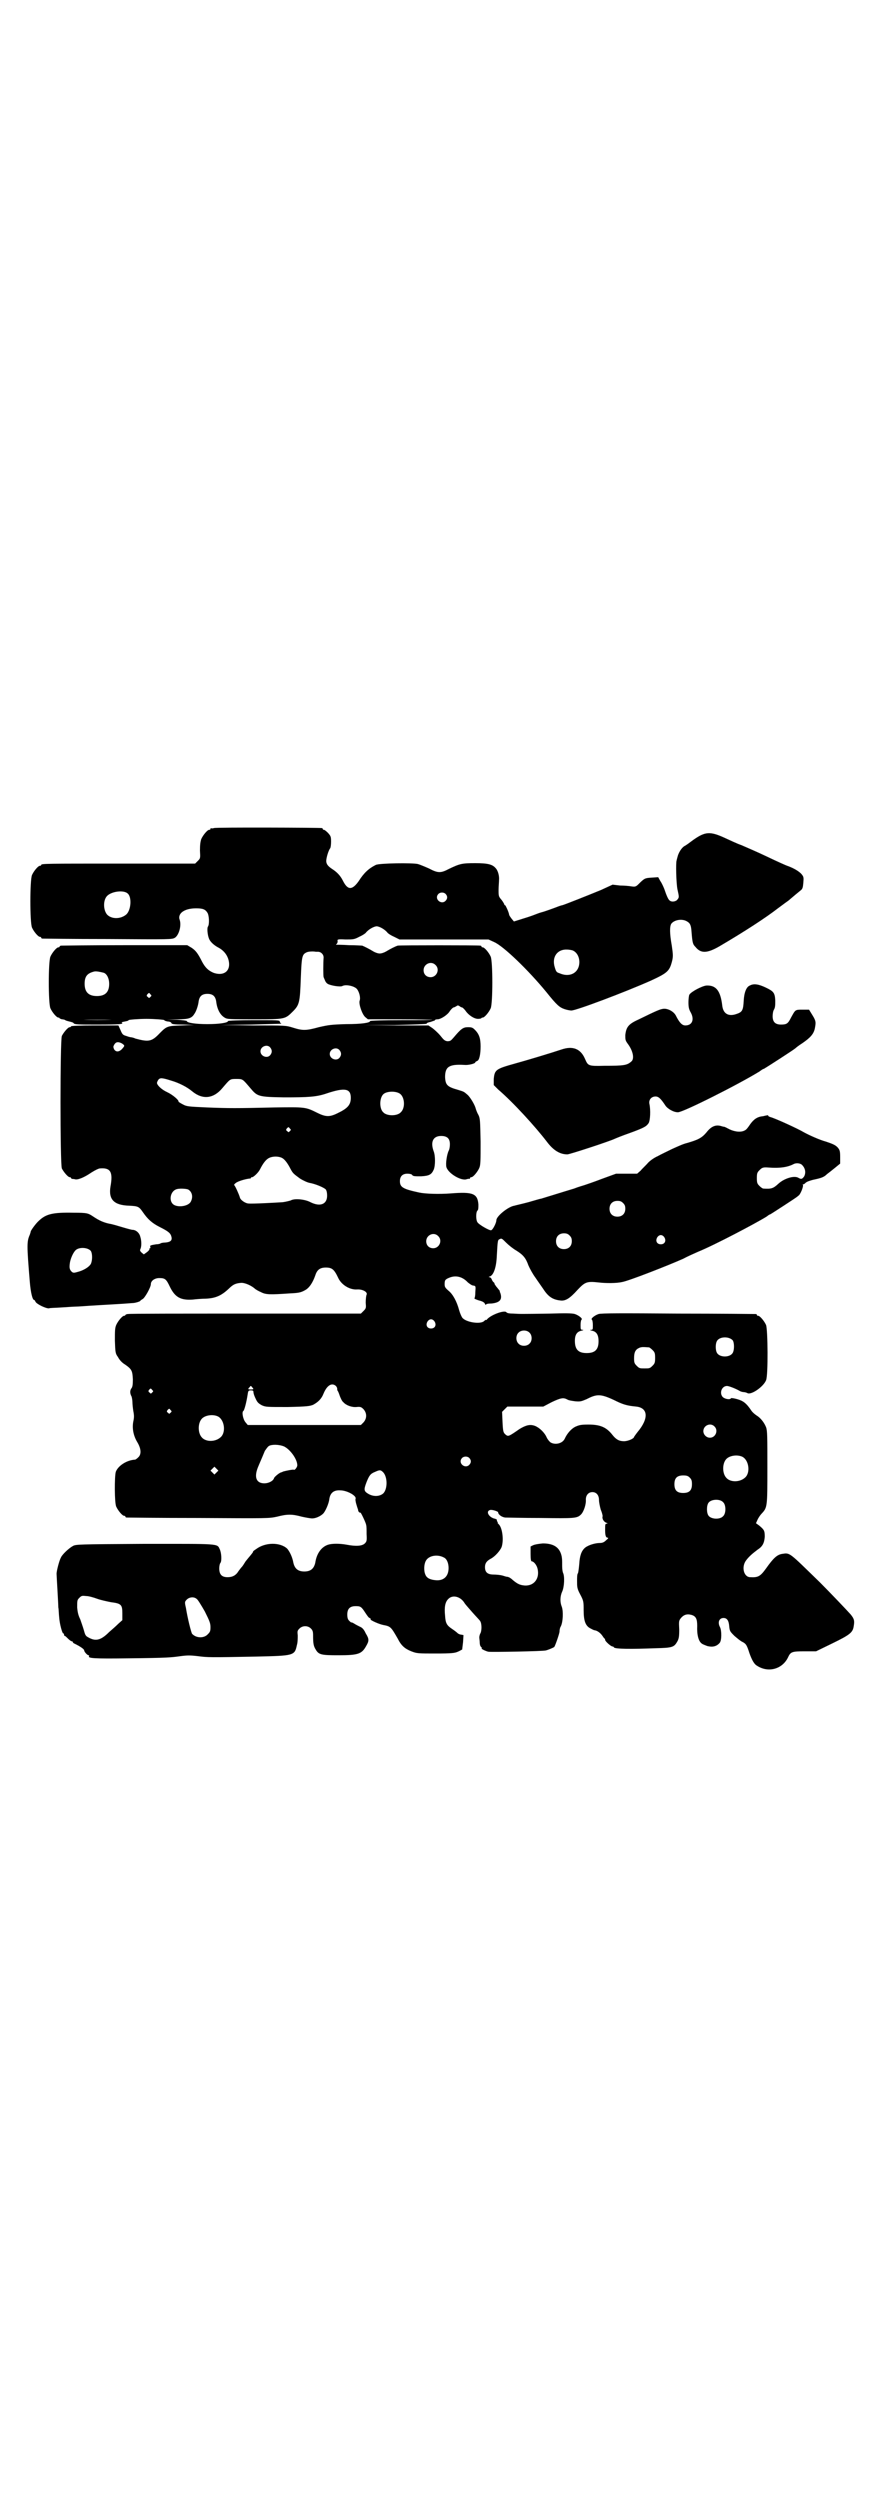 <?xml version="1.0" standalone="no"?>
<!DOCTYPE svg PUBLIC "-//W3C//DTD SVG 20010904//EN"
 "http://www.w3.org/TR/2001/REC-SVG-20010904/DTD/svg10.dtd">
<svg version="1.0" xmlns="http://www.w3.org/2000/svg"
 width="1000pt" height="2850pt" viewBox="0 0 1000 2850"
 preserveAspectRatio="xMidYMid meet">
<g transform="translate(0,2850) scale(0.5,-0.5)"
fill="#000000" stroke="none">
<path d="M488 3812 c-3 -1 -6 -1 -7 0 0 0 -1 0 -1 -2 0 -1 -1 -2 -3 -2 -4 0
-14 -12 -18 -21 -2 -6 -3 -13 -3 -26 1 -18 1 -18 -5 -24 l-6 -6 -170 0 c-169
0 -181 0 -181 -3 0 -1 -1 -2 -3 -2 -4 0 -14 -12 -18 -21 -5 -11 -5 -109 0
-120 4 -9 14 -21 18 -21 2 0 3 -1 3 -2 0 -1 1 -2 3 -2 1 0 68 -1 149 -1 144
-1 146 -1 153 3 9 6 15 27 11 40 -6 15 10 27 37 27 15 0 21 -2 26 -10 4 -6 5
-27 1 -32 -2 -3 -1 -19 3 -28 3 -7 12 -15 22 -20 9 -5 17 -13 21 -24 9 -26 -7
-42 -33 -33 -12 5 -19 12 -26 25 -10 20 -15 26 -24 32 l-10 6 -142 0 c-78 0
-144 -1 -145 -1 -2 0 -4 -1 -4 -2 0 -1 -1 -2 -3 -2 -4 0 -14 -12 -18 -21 -5
-11 -5 -107 0 -118 4 -9 14 -21 18 -21 2 0 3 -1 3 -2 0 0 2 -1 5 -2 3 0 7 -1
8 -2 1 -1 5 -2 9 -3 4 -1 9 -2 10 -4 2 -3 11 -3 54 -3 50 0 61 1 56 4 -2 1 1
2 7 3 5 1 9 2 8 3 -1 1 23 3 41 3 18 0 42 -2 41 -3 -1 -1 3 -2 7 -3 5 0 9 -2
9 -4 1 -2 6 -3 27 -3 l25 -1 -29 -1 c-33 -1 -34 -2 -50 -18 -18 -19 -25 -20
-55 -12 -4 2 -9 3 -10 3 -1 0 -6 1 -11 3 -7 2 -9 3 -13 13 l-5 11 -54 0 c-35
0 -54 -1 -54 -2 0 -1 -1 -2 -3 -2 -4 0 -14 -12 -18 -20 -4 -12 -4 -290 0 -302
4 -8 14 -20 18 -20 2 0 3 -1 3 -2 0 -1 1 -1 3 -2 1 0 4 0 7 -1 7 -1 21 5 37
16 8 5 16 9 19 9 24 2 30 -8 24 -41 -5 -30 8 -43 43 -44 20 -1 22 -2 31 -15
11 -16 21 -25 39 -34 20 -10 24 -14 26 -22 2 -8 -2 -12 -14 -13 -5 0 -10 -1
-11 -2 -1 -1 -6 -2 -10 -2 -13 -2 -15 -3 -13 -6 0 -2 0 -3 -1 -3 -1 0 -2 -1
-1 -2 0 -1 -2 -4 -6 -7 l-7 -5 -5 4 c-4 4 -4 5 -3 8 3 5 3 19 0 28 -2 9 -10
16 -18 16 -2 0 -13 3 -23 6 -10 3 -23 7 -30 8 -14 3 -24 8 -36 16 -12 8 -14 9
-45 9 -48 1 -63 -3 -79 -18 -8 -7 -19 -23 -19 -25 0 -1 -1 -4 -2 -7 -7 -16 -7
-23 0 -108 2 -24 6 -41 10 -41 1 0 2 -2 3 -4 2 -5 24 -16 31 -15 1 1 13 1 28
2 15 1 30 2 34 2 4 0 18 1 32 2 31 2 73 4 96 6 7 0 18 4 18 5 0 1 2 2 5 4 5 2
19 27 19 34 0 8 9 14 19 14 13 0 16 -2 24 -19 12 -25 25 -32 53 -30 8 1 21 2
29 2 23 1 36 7 53 23 10 10 16 12 27 13 9 1 24 -6 32 -13 2 -2 9 -6 14 -8 11
-6 21 -6 65 -3 21 1 26 2 35 7 10 5 18 17 24 34 4 13 11 18 24 18 14 0 19 -4
28 -23 7 -16 26 -28 43 -27 13 1 25 -6 22 -12 -1 -2 -2 -10 -2 -18 1 -12 1
-13 -5 -19 l-6 -6 -263 0 c-145 0 -265 0 -268 -1 -4 0 -6 -2 -6 -2 0 -1 -1 -2
-3 -2 -4 0 -14 -12 -18 -21 -3 -7 -3 -14 -3 -36 1 -26 1 -29 7 -37 3 -6 9 -13
16 -17 16 -11 17 -15 18 -34 0 -13 -1 -17 -3 -20 -4 -5 -4 -12 0 -19 1 -3 2
-9 2 -13 0 -4 1 -14 2 -20 2 -10 2 -15 0 -24 -3 -15 0 -32 9 -47 9 -15 10 -28
2 -35 -3 -3 -6 -5 -7 -5 -19 -1 -39 -14 -44 -28 -3 -11 -3 -70 1 -79 4 -9 14
-21 18 -21 2 0 3 -1 3 -2 0 -1 1 -2 3 -2 1 0 74 -1 163 -1 161 -1 161 -1 180
3 23 6 34 6 56 0 9 -2 20 -4 24 -4 8 0 19 5 25 11 5 5 13 23 14 33 2 14 10 21
25 20 15 0 37 -12 35 -19 -1 -1 0 -8 2 -14 2 -7 4 -12 4 -13 -1 -1 1 -2 2 -4
2 -1 3 -1 3 -1 0 3 13 -24 13 -28 1 -2 1 -11 1 -21 1 -15 0 -17 -4 -21 -6 -6
-20 -7 -41 -3 -16 3 -34 3 -43 0 -15 -5 -26 -20 -29 -41 -3 -13 -10 -20 -25
-20 -15 0 -22 7 -25 20 -2 12 -8 25 -14 32 -16 15 -50 15 -71 -1 -5 -3 -8 -6
-7 -6 1 0 -3 -5 -8 -11 -1 -1 -5 -6 -9 -11 -3 -5 -7 -11 -8 -12 -2 -2 -5 -6
-8 -10 -6 -10 -14 -14 -25 -14 -13 0 -19 6 -19 20 0 5 1 11 3 13 3 5 2 23 -2
31 -6 13 0 12 -172 12 -151 -1 -156 -1 -163 -5 -9 -5 -24 -19 -27 -26 -4 -7
-10 -31 -10 -37 0 -3 1 -19 2 -37 1 -18 2 -36 2 -40 1 -4 1 -15 2 -23 1 -15 7
-36 9 -36 1 0 2 -1 2 -3 0 -2 1 -3 2 -3 1 0 4 -3 7 -6 3 -3 7 -6 8 -6 2 0 3
-1 3 -2 0 -1 2 -3 5 -4 12 -6 21 -12 21 -15 0 -3 7 -11 10 -11 1 0 2 -1 1 -2
-3 -5 12 -6 88 -5 93 1 99 2 121 5 15 2 22 2 39 0 23 -3 27 -3 134 -1 85 2 87
2 92 26 2 6 2 16 2 22 -1 10 -1 11 4 16 7 7 19 7 26 0 4 -4 5 -7 5 -16 0 -18
1 -24 6 -32 7 -12 13 -13 52 -13 45 0 53 3 63 21 7 12 7 16 -1 29 -4 9 -8 13
-13 15 -4 2 -10 5 -13 7 -3 2 -6 3 -6 3 -1 -1 -3 1 -6 4 -3 3 -4 7 -4 14 0 13
6 19 19 19 11 0 13 -1 22 -15 4 -6 8 -12 10 -12 2 -1 3 -2 2 -3 -1 -2 19 -11
29 -13 17 -3 18 -5 33 -31 8 -16 16 -23 31 -29 13 -5 15 -5 56 -5 36 0 43 1
50 4 5 2 9 5 10 5 0 1 1 8 2 17 l1 16 -5 1 c-3 0 -7 2 -8 3 -2 2 -7 6 -13 10
-12 8 -15 13 -16 30 -2 19 0 31 7 38 10 11 29 6 38 -10 3 -4 11 -13 18 -21 7
-8 15 -16 17 -19 4 -6 4 -23 0 -29 -1 -2 -2 -6 -2 -8 0 -3 1 -8 1 -12 0 -4 1
-8 3 -10 2 -2 3 -3 2 -3 -5 0 9 -7 15 -8 8 -1 124 1 131 3 4 1 17 6 19 8 2 2
12 31 12 35 0 4 1 9 3 12 5 10 6 35 2 45 -4 10 -4 23 1 34 5 11 6 35 2 43 -1
2 -2 9 -2 15 0 15 0 15 -1 22 -4 20 -17 30 -43 30 -10 -1 -17 -2 -22 -4 l-6
-3 0 -17 c0 -13 1 -17 3 -17 4 0 11 -8 13 -17 5 -22 -8 -39 -29 -38 -11 1 -16
3 -27 12 -4 4 -9 7 -10 7 0 0 -2 1 -4 1 -2 0 -7 2 -11 3 -4 1 -13 2 -19 2 -14
0 -20 5 -20 17 0 9 4 14 13 19 10 5 22 19 25 27 5 15 2 42 -6 51 -2 2 -4 4 -3
4 1 0 0 1 -1 3 -1 1 -1 3 -1 4 1 0 -2 2 -7 3 -12 4 -18 16 -9 19 4 2 19 -3 19
-5 0 -5 8 -11 16 -12 5 0 41 -1 81 -1 77 -1 83 -1 92 8 6 6 12 23 11 34 0 10
6 17 15 17 9 0 15 -7 15 -18 0 -5 2 -15 4 -22 3 -7 5 -15 4 -16 -1 -5 3 -12 9
-14 3 -1 3 -2 1 -2 -4 0 -4 -1 -4 -15 0 -13 2 -17 6 -17 2 0 1 -2 -4 -6 -4 -4
-8 -6 -14 -6 -11 0 -27 -5 -34 -11 -8 -7 -12 -18 -13 -37 -1 -10 -2 -19 -3
-21 -2 -2 -2 -10 -2 -18 0 -13 0 -17 7 -30 8 -15 8 -17 8 -36 0 -24 4 -35 14
-41 4 -2 9 -5 11 -5 7 -1 14 -7 18 -13 2 -3 4 -6 5 -6 0 0 1 -1 1 -3 0 -3 13
-15 17 -15 1 0 3 -1 3 -2 2 -4 42 -4 94 -2 40 1 43 2 51 16 3 6 4 10 4 27 -1
18 -1 20 4 26 6 7 13 10 24 7 10 -3 13 -9 13 -25 -1 -20 3 -35 10 -40 2 -2 8
-4 13 -6 12 -3 21 -1 28 7 5 5 5 28 1 36 -6 11 -2 21 8 21 8 0 12 -6 13 -19 1
-11 2 -12 12 -22 6 -5 14 -12 19 -14 7 -4 9 -6 15 -25 5 -14 10 -24 16 -28 26
-18 59 -9 72 18 6 13 9 14 38 14 l26 0 37 18 c41 20 47 25 49 40 2 12 1 16 -7
26 -8 9 -47 50 -70 73 -72 70 -68 68 -87 65 -11 -2 -19 -9 -36 -33 -13 -18
-18 -21 -36 -20 -15 0 -21 24 -9 39 6 8 14 15 26 24 11 7 15 15 16 29 0 14 -1
16 -13 26 l-7 5 4 9 c2 4 6 10 9 13 13 14 13 15 13 105 0 70 0 84 -3 92 -4 10
-12 21 -22 27 -3 2 -8 6 -11 10 -12 18 -19 23 -33 27 -7 2 -14 3 -14 2 -2 -4
-14 -2 -19 3 -8 9 -2 25 10 25 4 0 20 -6 30 -12 2 -1 6 -2 8 -2 2 0 6 -1 8 -2
8 -6 37 14 43 29 5 11 4 116 0 126 -4 9 -14 21 -18 21 -2 0 -3 1 -3 2 0 1 -1
2 -2 2 -2 0 -81 1 -177 1 -127 1 -176 1 -182 -1 -9 -3 -19 -11 -15 -13 1 -1 2
-6 2 -12 0 -10 0 -11 -4 -11 -3 0 -3 -1 2 -2 10 -2 15 -9 15 -24 0 -19 -8 -27
-27 -27 -19 0 -27 8 -27 28 0 14 5 21 15 23 5 1 5 2 3 2 -5 0 -5 1 -5 11 0 6
1 11 2 12 4 2 -6 10 -15 13 -6 2 -23 2 -57 1 -68 -1 -67 -1 -83 0 -9 0 -15 1
-16 3 -5 6 -38 -7 -45 -17 -1 -1 -2 -1 -2 0 0 0 -2 -1 -4 -3 -8 -8 -42 -3 -50
8 -2 3 -5 10 -7 17 -5 19 -14 36 -24 44 -8 7 -9 9 -9 15 0 9 1 11 11 15 15 6
30 2 42 -11 4 -3 9 -7 12 -7 6 -1 6 -1 5 -15 0 -7 -1 -13 -2 -14 -1 -1 4 -3
10 -5 9 -2 13 -5 14 -8 1 -2 2 -3 2 -2 0 2 5 3 13 3 19 2 25 9 20 24 -1 2 -2
4 -1 4 0 1 -3 4 -6 8 -3 3 -5 7 -6 8 0 2 -1 4 -3 5 -1 1 -3 4 -4 7 -1 2 -3 4
-5 4 -2 0 -2 1 2 2 8 4 14 21 15 47 2 36 2 36 7 38 4 2 5 1 14 -8 6 -6 16 -14
23 -18 16 -10 22 -17 28 -34 3 -7 10 -20 16 -28 6 -9 14 -20 18 -26 11 -17 21
-24 38 -26 12 -2 22 4 40 24 17 18 21 20 48 17 17 -2 41 -2 54 1 16 3 103 37
139 53 9 5 25 12 34 16 37 15 130 64 156 80 3 2 6 5 8 5 4 2 59 38 60 39 1 1
3 2 5 4 4 2 12 21 10 25 -1 1 -1 1 0 1 1 -1 3 0 6 3 3 3 10 5 17 7 19 4 25 6
32 13 4 3 13 10 19 15 l11 9 0 15 c0 13 -1 16 -5 21 -5 6 -12 9 -27 14 -15 4
-39 15 -50 21 -15 9 -68 33 -77 35 -3 1 -5 2 -5 3 0 1 -1 2 -2 1 -2 0 -6 -1
-10 -2 -13 -1 -21 -7 -29 -18 -4 -6 -9 -13 -12 -14 -8 -5 -22 -4 -35 2 -6 3
-11 6 -13 6 -1 0 -5 1 -8 2 -12 3 -22 -2 -32 -15 -11 -13 -20 -17 -44 -24 -9
-2 -24 -9 -35 -14 -10 -5 -25 -12 -32 -16 -9 -4 -17 -10 -22 -15 -5 -6 -13
-13 -17 -18 l-8 -7 -24 0 -24 0 -33 -12 c-18 -7 -36 -13 -39 -14 -3 -1 -14 -4
-24 -8 -17 -5 -68 -21 -75 -23 -2 0 -15 -4 -29 -8 -15 -4 -29 -7 -32 -8 -14
-2 -41 -24 -41 -33 0 -6 -8 -22 -12 -23 -4 -1 -28 13 -31 18 -4 5 -4 24 0 27
2 2 2 7 2 14 -2 25 -13 29 -63 25 -27 -2 -58 -1 -72 2 -37 8 -44 12 -44 26 0
11 6 17 17 17 5 0 10 -1 11 -3 2 -3 6 -3 20 -3 19 1 24 4 29 15 4 9 4 32 0 42
-8 22 -1 35 17 35 14 0 20 -6 20 -19 0 -5 -1 -12 -3 -15 -4 -9 -7 -29 -5 -37
4 -14 32 -31 45 -28 3 1 7 2 8 1 0 0 1 1 1 2 0 1 1 2 3 2 4 0 14 12 18 21 3 7
3 16 3 60 -1 48 -1 53 -5 61 -3 5 -5 11 -6 14 -2 9 -13 27 -19 32 -8 7 -8 7
-21 11 -25 7 -29 11 -30 29 0 24 9 30 44 28 9 -1 25 3 25 6 0 1 2 2 4 3 5 1 8
15 8 33 0 18 -3 28 -13 38 -5 5 -7 6 -16 6 -11 0 -16 -4 -32 -23 -7 -8 -8 -9
-15 -9 -6 1 -8 3 -16 13 -6 7 -14 14 -18 17 l-9 6 -75 0 -75 1 74 0 c42 1 73
2 72 3 -1 1 3 3 9 4 5 2 10 3 10 4 0 1 2 2 6 2 7 0 23 10 28 19 3 4 6 7 8 8 2
0 5 2 7 3 2 2 4 2 7 0 1 -1 4 -3 6 -3 2 -1 5 -4 8 -8 6 -9 19 -18 28 -18 5 0
8 1 8 2 0 0 1 1 3 1 4 0 14 12 18 21 5 11 5 107 0 118 -4 9 -14 21 -18 21 -2
0 -3 1 -3 2 0 1 -1 2 -3 2 -5 1 -184 1 -188 0 -6 -2 -16 -7 -26 -13 -5 -3 -11
-5 -15 -5 -4 0 -10 2 -15 5 -8 5 -20 11 -25 13 -2 0 -15 1 -30 1 -15 1 -28 1
-29 1 -1 0 -1 1 1 2 1 1 2 3 2 6 -1 4 -1 5 18 4 17 0 20 0 31 6 7 3 13 7 15 9
6 8 19 15 25 15 6 0 19 -7 25 -15 2 -2 8 -6 15 -9 l12 -6 101 0 102 0 13 -6
c21 -9 78 -64 119 -114 24 -30 30 -35 42 -39 6 -2 13 -3 15 -3 11 0 120 41
181 68 39 18 43 22 49 46 2 9 2 14 -1 34 -5 28 -5 44 -1 50 7 9 25 12 36 5 7
-4 9 -9 10 -23 2 -26 3 -29 9 -35 12 -15 26 -15 54 1 58 34 107 66 134 87 7 5
16 12 19 14 3 2 7 5 9 7 7 6 19 16 24 20 4 3 5 6 6 17 1 13 1 14 -5 21 -6 6
-16 12 -29 17 -4 1 -26 11 -49 22 -23 11 -49 22 -58 26 -9 3 -26 11 -39 17
-33 15 -44 14 -71 -5 -8 -6 -16 -12 -20 -14 -7 -4 -14 -16 -16 -25 -1 -4 -2
-7 -2 -8 -2 -4 -1 -52 2 -66 4 -18 4 -18 -1 -24 -4 -4 -13 -5 -17 -1 -3 2 -7
11 -12 26 -2 5 -6 14 -9 18 l-5 9 -15 -1 c-15 -1 -16 -1 -30 -15 -6 -6 -8 -6
-16 -5 -5 1 -17 2 -26 2 l-17 2 -26 -12 c-29 -12 -87 -35 -89 -35 -1 0 -4 -1
-7 -2 -13 -5 -32 -12 -40 -14 -4 -1 -12 -4 -17 -6 -5 -2 -17 -6 -27 -9 l-19
-6 -5 6 c-3 4 -6 8 -6 10 -1 6 -8 21 -9 21 -1 0 -2 1 -2 2 0 1 -3 6 -6 10 -7
8 -7 9 -7 23 0 8 1 18 1 22 1 9 -2 22 -8 28 -7 8 -17 11 -46 11 -30 0 -35 -1
-60 -13 -19 -10 -25 -10 -46 1 -9 4 -21 9 -25 10 -12 3 -88 2 -96 -2 -16 -8
-27 -18 -39 -37 -15 -21 -25 -21 -36 1 -6 12 -14 20 -25 27 -9 6 -13 11 -13
18 0 7 5 24 9 29 1 1 2 8 2 15 0 12 -1 13 -7 20 -4 4 -8 7 -9 7 -2 0 -3 1 -3
2 0 1 -1 2 -2 2 -7 1 -242 2 -246 0z m-197 -149 c10 -8 8 -38 -3 -48 -13 -11
-34 -11 -44 0 -9 11 -9 34 1 43 11 10 37 13 46 5z m725 -1 c5 -5 5 -11 0 -16
-10 -10 -27 5 -16 16 4 4 12 4 16 0z m290 -129 c12 -5 18 -21 14 -36 -5 -18
-24 -25 -44 -16 -7 2 -8 4 -11 14 -7 23 6 41 28 40 4 0 10 -1 13 -2z m-586 -3
c1 0 3 0 5 0 7 0 13 -6 13 -13 -1 -13 -1 -42 0 -45 1 -2 2 -5 3 -7 1 -3 3 -6
6 -8 6 -4 30 -8 34 -5 8 4 27 0 33 -7 5 -6 9 -20 6 -27 -2 -8 6 -31 13 -37 l6
-5 73 0 c40 0 73 -1 74 -1 0 -1 -31 -1 -71 -1 -39 0 -71 -1 -71 -2 0 -4 -19
-7 -55 -7 -34 -1 -40 -2 -62 -7 -29 -8 -37 -8 -59 -1 -16 5 -18 5 -91 5 l-74
1 71 1 c39 1 69 2 68 2 -2 1 -4 3 -4 5 0 3 -7 3 -59 3 -32 0 -59 -1 -59 -2 0
-4 -20 -7 -47 -7 -27 0 -47 3 -47 7 0 1 -10 2 -22 3 l-23 0 23 1 c25 0 33 2
39 12 4 5 9 19 10 29 2 12 8 17 20 17 12 0 18 -5 20 -17 2 -18 9 -31 19 -37 6
-4 11 -4 68 -4 70 0 70 0 88 18 15 15 16 21 18 76 2 51 3 54 14 59 5 2 16 2
20 1z m273 -30 c11 -10 3 -28 -11 -28 -9 0 -16 6 -16 16 0 14 17 22 27 12z
m-756 -18 c7 -3 12 -13 12 -25 0 -19 -9 -28 -28 -28 -19 0 -28 9 -28 28 0 17
6 24 22 28 5 1 14 -1 22 -3z m106 -49 c3 -3 3 -3 0 -6 -3 -3 -3 -3 -6 0 -3 2
-3 3 -1 6 4 4 4 4 7 0z m-88 -58 c-18 -1 -48 -1 -65 0 -18 0 -4 0 32 0 36 0
50 0 33 0z m23 -54 c7 -5 7 -5 0 -13 -7 -7 -14 -7 -18 0 -2 5 -2 6 1 11 4 6 9
6 17 2z m338 -9 c5 -6 5 -12 0 -18 -7 -8 -22 -2 -22 9 0 11 15 17 22 9z m158
-6 c5 -6 5 -12 0 -18 -7 -8 -22 -2 -22 9 0 11 15 17 22 9z m-383 -70 c17 -5
35 -14 47 -24 24 -20 49 -17 69 7 18 21 17 21 32 21 15 0 14 0 32 -21 16 -19
18 -20 77 -21 55 0 74 1 97 9 42 14 55 11 55 -10 0 -16 -7 -24 -30 -35 -18 -9
-27 -9 -47 1 -26 13 -27 13 -97 12 -88 -2 -103 -2 -154 0 -42 2 -46 2 -55 7
-6 3 -10 6 -10 6 2 3 -13 16 -26 22 -13 6 -23 16 -23 21 0 1 1 4 3 7 4 5 8 5
30 -2z m520 -29 c12 -7 14 -33 3 -43 -8 -9 -32 -9 -40 0 -9 8 -9 32 0 41 7 7
27 8 37 2z m-250 -80 c3 -3 3 -3 0 -6 -3 -3 -3 -3 -6 0 -3 2 -3 3 -1 6 4 4 4
4 7 0z m-18 -67 c6 -3 13 -12 20 -26 5 -9 6 -10 21 -21 8 -5 17 -9 22 -10 12
-2 32 -10 37 -15 2 -3 3 -8 3 -14 0 -20 -16 -26 -38 -15 -13 7 -37 9 -45 4 -3
-1 -11 -3 -18 -4 -15 -1 -70 -4 -78 -3 -7 0 -19 8 -20 14 -2 7 -11 27 -13 28
-1 0 1 3 4 5 5 4 22 9 32 10 1 0 2 0 2 1 0 1 1 2 3 2 3 0 14 10 18 18 7 14 14
23 21 26 8 4 21 4 29 0z m1186 -16 c8 -8 9 -18 5 -26 -5 -7 -7 -7 -14 -3 -10
5 -32 -2 -45 -14 -12 -11 -16 -12 -34 -11 -2 0 -6 3 -9 6 -5 5 -6 7 -6 18 0
11 1 13 6 18 6 6 8 7 21 6 26 -2 44 1 57 8 6 3 15 2 19 -2z m-1400 -56 c9 -5
12 -17 6 -28 -6 -11 -32 -14 -41 -5 -9 9 -5 28 7 33 6 3 23 2 28 0z m992 -31
c4 -4 5 -7 5 -13 0 -11 -7 -18 -18 -18 -11 0 -18 7 -18 18 0 11 7 18 18 18 6
0 9 -1 13 -5z m-122 -74 c4 -4 5 -7 5 -13 0 -11 -7 -18 -18 -18 -11 0 -18 7
-18 18 0 11 7 18 18 18 6 0 9 -1 13 -5z m-300 -1 c11 -10 3 -28 -11 -28 -9 0
-16 6 -16 16 0 14 17 22 27 12z m516 -3 c5 -8 1 -16 -8 -16 -9 0 -13 8 -8 16
2 3 5 5 8 5 3 0 6 -2 8 -5z m-1308 -31 c4 -6 4 -22 0 -30 -5 -8 -18 -15 -30
-18 -10 -3 -11 -2 -15 2 -3 4 -4 7 -3 16 1 11 8 27 14 32 8 7 27 6 34 -2z
m784 -161 c5 -8 1 -16 -8 -16 -9 0 -13 8 -8 16 2 3 5 5 8 5 3 0 6 -2 8 -5z
m216 -25 c7 -6 7 -19 1 -25 -6 -7 -19 -7 -25 -1 -7 6 -7 19 -1 25 6 7 19 7 25
1z m464 -18 c4 -6 4 -24 -1 -30 -7 -9 -27 -9 -34 0 -5 6 -5 24 0 30 7 9 27 9
35 0z m-191 -16 c1 0 5 -3 8 -6 5 -5 6 -7 6 -18 0 -11 -1 -13 -6 -18 -6 -6 -7
-6 -18 -6 -11 0 -12 0 -18 6 -5 5 -6 7 -6 17 0 14 3 20 12 24 5 2 8 2 22 1z
m-714 -88 c2 -2 3 -5 3 -6 0 -2 0 -4 1 -5 1 -1 3 -6 5 -12 2 -5 5 -12 8 -14 6
-7 19 -12 30 -11 9 1 11 0 16 -5 8 -9 8 -21 0 -30 l-6 -6 -129 0 -129 0 -5 6
c-6 7 -9 24 -5 26 2 1 7 19 10 39 1 7 2 8 7 8 5 0 6 -1 6 -4 0 -3 2 -9 5 -15
4 -9 7 -11 14 -15 9 -4 11 -4 59 -4 45 1 50 2 58 5 11 6 19 13 24 26 8 19 19
25 28 17z m-191 -3 c4 -4 4 -5 -3 -5 -7 0 -7 1 -3 5 3 4 3 4 6 0z m-228 -6 c3
-3 3 -3 0 -6 -3 -3 -3 -3 -6 0 -3 2 -3 4 -1 6 3 4 4 4 7 0z m1053 -23 c20 -10
29 -13 51 -15 27 -3 29 -27 3 -58 -4 -5 -8 -11 -8 -11 0 -4 -14 -10 -23 -10
-11 0 -18 4 -26 14 -14 18 -28 24 -55 24 -17 0 -21 -1 -30 -5 -10 -5 -19 -16
-24 -27 -5 -11 -21 -15 -32 -9 -3 2 -7 7 -9 11 -5 12 -17 23 -27 27 -11 4 -20
2 -35 -7 -26 -18 -26 -18 -33 -12 -4 4 -5 6 -6 28 l-1 23 6 6 6 6 41 0 41 0
19 10 c21 10 27 11 36 6 3 -2 11 -3 18 -4 12 -1 14 0 26 5 23 12 32 12 62 -2z
m-1011 -23 c3 -3 3 -3 0 -6 -3 -3 -3 -3 -6 0 -3 2 -3 3 -1 6 4 4 4 4 7 0z
m107 -14 c16 -7 20 -37 7 -48 -12 -11 -34 -11 -43 0 -9 10 -9 32 0 42 7 8 24
11 36 6z m1133 -23 c10 -9 3 -26 -10 -26 -8 0 -15 7 -15 15 0 13 16 20 25 11z
m-981 -46 c14 -7 30 -29 30 -43 0 -4 -6 -12 -8 -10 -1 1 -17 -2 -24 -4 -2 -1
-4 -2 -5 -2 -4 -1 -15 -10 -16 -13 -2 -7 -13 -12 -22 -12 -18 0 -24 13 -15 36
4 10 7 16 16 38 3 4 6 9 9 11 6 4 23 4 35 -1z m1044 -23 c16 -7 20 -37 7 -48
-12 -11 -34 -11 -43 0 -9 10 -9 32 0 42 7 8 24 11 36 6z m-622 -3 c5 -5 5 -11
0 -16 -10 -10 -27 5 -16 16 4 4 12 4 16 0z m-576 -33 l-5 -5 -4 4 -5 5 4 4 5
5 4 -4 5 -5 -4 -4z m380 0 c10 -11 10 -38 0 -48 -8 -7 -22 -8 -34 -1 -10 6
-11 9 -4 27 6 15 9 19 19 23 11 5 13 5 19 -1z m699 -12 c4 -4 5 -7 5 -15 0
-14 -6 -20 -20 -20 -14 0 -20 6 -20 20 0 14 6 20 20 20 8 0 11 -1 15 -5z m76
-56 c7 -6 7 -26 0 -32 -7 -8 -27 -7 -33 1 -5 6 -5 24 0 30 6 8 26 9 33 1z
m-637 -126 c7 -3 11 -13 11 -24 0 -19 -11 -29 -28 -28 -14 1 -22 5 -25 13 -4
9 -3 24 1 31 6 12 26 16 41 8z m-791 -94 c8 -3 22 -6 32 -8 24 -3 26 -6 26
-26 l0 -15 -9 -8 c-5 -5 -14 -13 -21 -19 -19 -19 -31 -22 -48 -12 -6 3 -7 6
-10 17 -2 7 -6 18 -8 24 -4 8 -6 15 -7 27 0 16 0 17 5 22 5 5 6 5 16 4 5 0 16
-3 24 -6z m228 -1 c2 -1 10 -14 18 -28 11 -22 13 -27 13 -36 0 -9 -1 -11 -6
-16 -9 -10 -27 -9 -36 1 -2 3 -10 34 -14 59 -3 13 -3 14 2 19 6 6 17 7 23 1z"/>
<path d="M1710 3453 c-8 -3 -13 -16 -14 -35 -1 -20 -3 -25 -14 -29 -20 -8 -33
-1 -35 19 -4 33 -14 46 -36 45 -10 -1 -35 -14 -39 -21 -1 -2 -2 -10 -2 -17 0
-11 1 -16 5 -23 9 -16 4 -30 -12 -30 -7 0 -13 5 -22 23 -5 9 -18 16 -28 15 -8
-1 -15 -4 -58 -25 -22 -10 -27 -17 -29 -35 0 -10 0 -12 5 -19 13 -17 16 -35 9
-41 -10 -9 -17 -10 -62 -10 -37 -1 -37 0 -44 16 -10 23 -28 30 -54 21 -24 -8
-77 -24 -106 -32 -43 -12 -46 -14 -48 -35 l0 -14 10 -10 c34 -29 85 -85 111
-119 15 -20 30 -29 47 -29 5 0 97 30 109 36 2 1 17 7 34 13 33 12 37 15 42 22
4 6 5 30 2 44 -2 9 4 17 14 17 7 0 12 -5 22 -20 5 -8 19 -16 29 -16 12 0 137
63 186 93 4 3 8 6 10 6 7 4 69 44 72 47 1 1 7 6 15 11 19 13 26 21 29 33 3 15
3 18 -5 31 l-8 13 -15 0 c-17 0 -16 0 -26 -18 -7 -14 -10 -16 -23 -16 -13 0
-19 6 -19 19 0 5 1 12 3 15 3 5 3 11 3 21 -1 18 -4 21 -23 30 -15 7 -26 9 -35
4z"/>
</g>
</svg>
